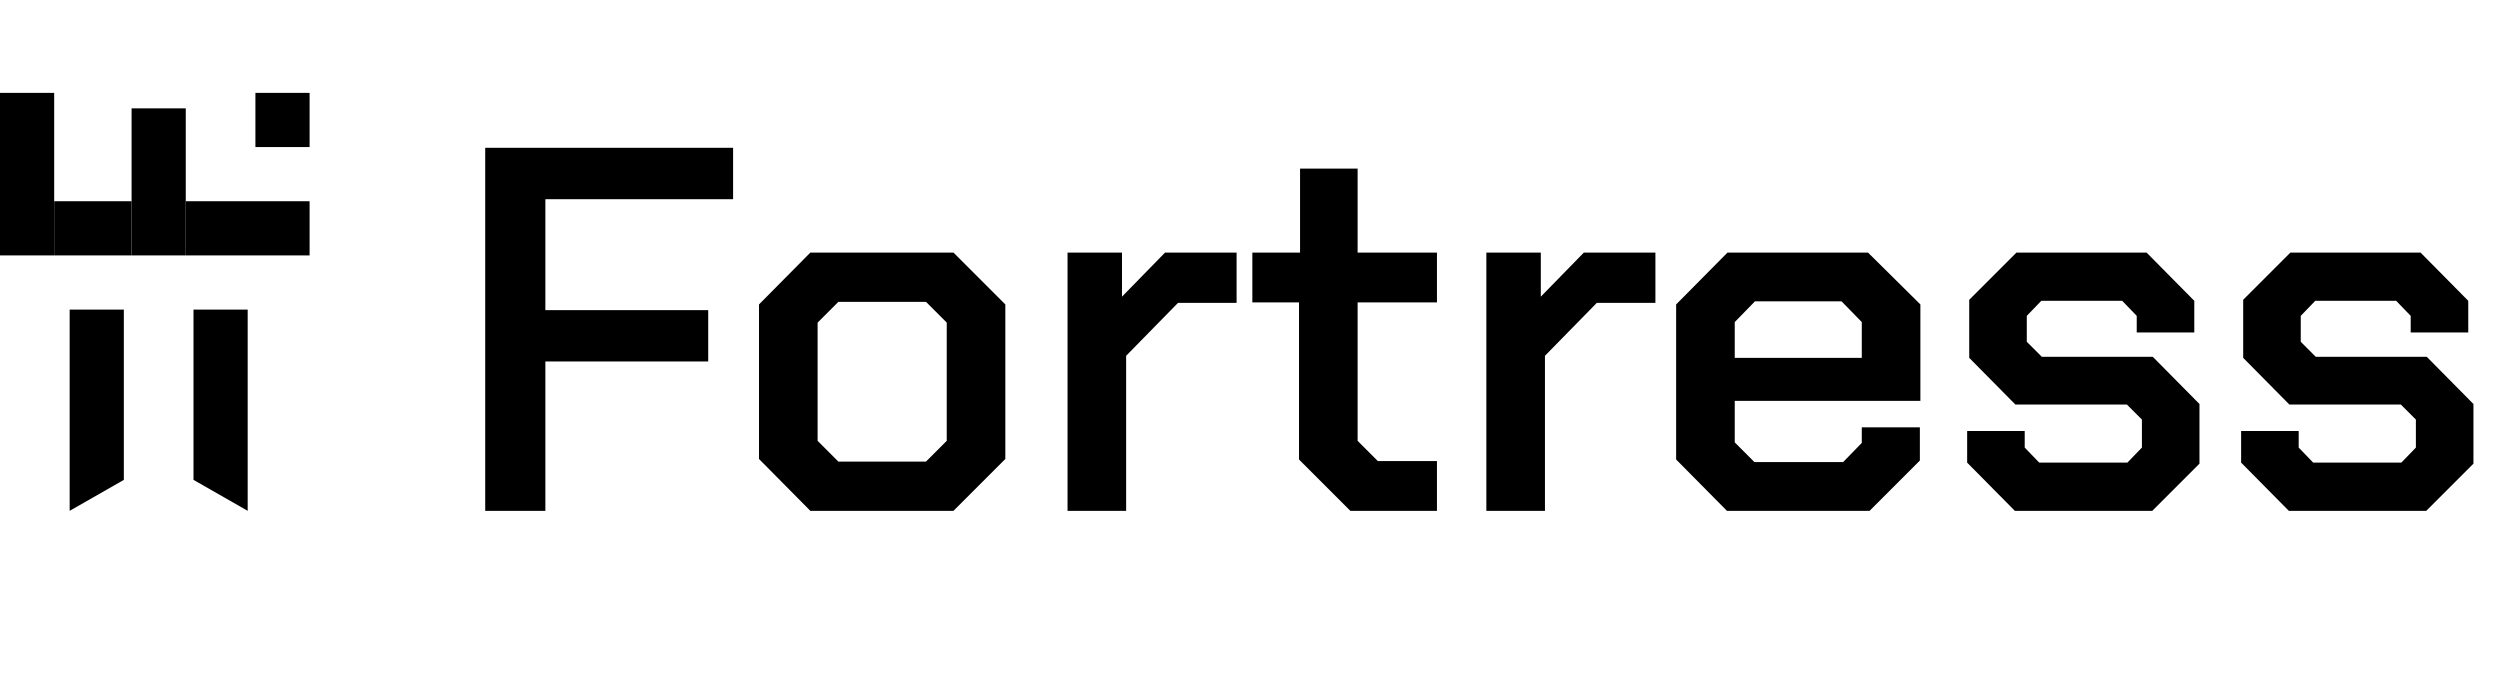 <svg width="323" height="87" viewBox="0 0 323 87" fill="none" xmlns="http://www.w3.org/2000/svg">
<rect y="12" width="7" height="21" fill="black"/>
<rect x="17" y="14" width="7" height="19" fill="black"/>
<path d="M9 40H16V62L9 66V40Z" fill="black"/>
<path d="M25 40H32V66L25 62V40Z" fill="black"/>
<rect x="33" y="12" width="7" height="7" fill="black"/>
<rect x="7" y="26" width="10" height="7" fill="black"/>
<rect x="24" y="26" width="16" height="7" fill="black"/>
<path d="M62.69 19.1H94.716V25.733H70.462V40.071H91.5V46.704H70.462V66H62.69V19.1ZM98.064 59.3V39.334L104.697 32.634H123.189L129.889 39.334V59.3L123.189 66H104.697L98.064 59.3ZM119.638 59.635L122.318 56.955V41.679L119.638 38.999H108.315L105.635 41.679V56.955L108.315 59.635H119.638ZM137.926 32.634H144.961V38.329L150.522 32.634H159.768V39.133H152.197L145.497 45.967V66H137.926V32.634ZM167.833 59.367V39.066H161.803V32.634H167.967V21.78H175.404V32.634H185.655V39.066H175.404V56.955L178.017 59.568H185.655V66H174.466L167.833 59.367ZM192.037 32.634H199.072V38.329L204.633 32.634H213.879V39.133H206.308L199.608 45.967V66H192.037V32.634ZM216.557 59.367V39.334L223.19 32.634H241.347L248.114 39.334V51.796H224.128V57.156L226.674 59.702H238.131L240.543 57.223V55.213H248.047V59.501L241.548 66H223.123L216.557 59.367ZM240.543 46.235V41.612L237.93 38.932H226.741L224.128 41.612V46.235H240.543ZM254.156 59.769V55.682H261.593V57.826L263.469 59.769H274.859L276.735 57.826V54.208L274.792 52.265H260.387L254.424 46.235V38.731L260.521 32.634H277.338L283.502 38.865V42.952H276.065V40.808L274.189 38.865H263.737L261.861 40.808V44.158L263.804 46.101H278.142L284.172 52.198V59.903L278.075 66H260.32L254.156 59.769ZM289.553 59.769V55.682H296.99V57.826L298.866 59.769H310.256L312.132 57.826V54.208L310.189 52.265H295.784L289.821 46.235V38.731L295.918 32.634H312.735L318.899 38.865V42.952H311.462V40.808L309.586 38.865H299.134L297.258 40.808V44.158L299.201 46.101H313.539L319.569 52.198V59.903L313.472 66H295.717L289.553 59.769Z" fill="black"/>
</svg>
